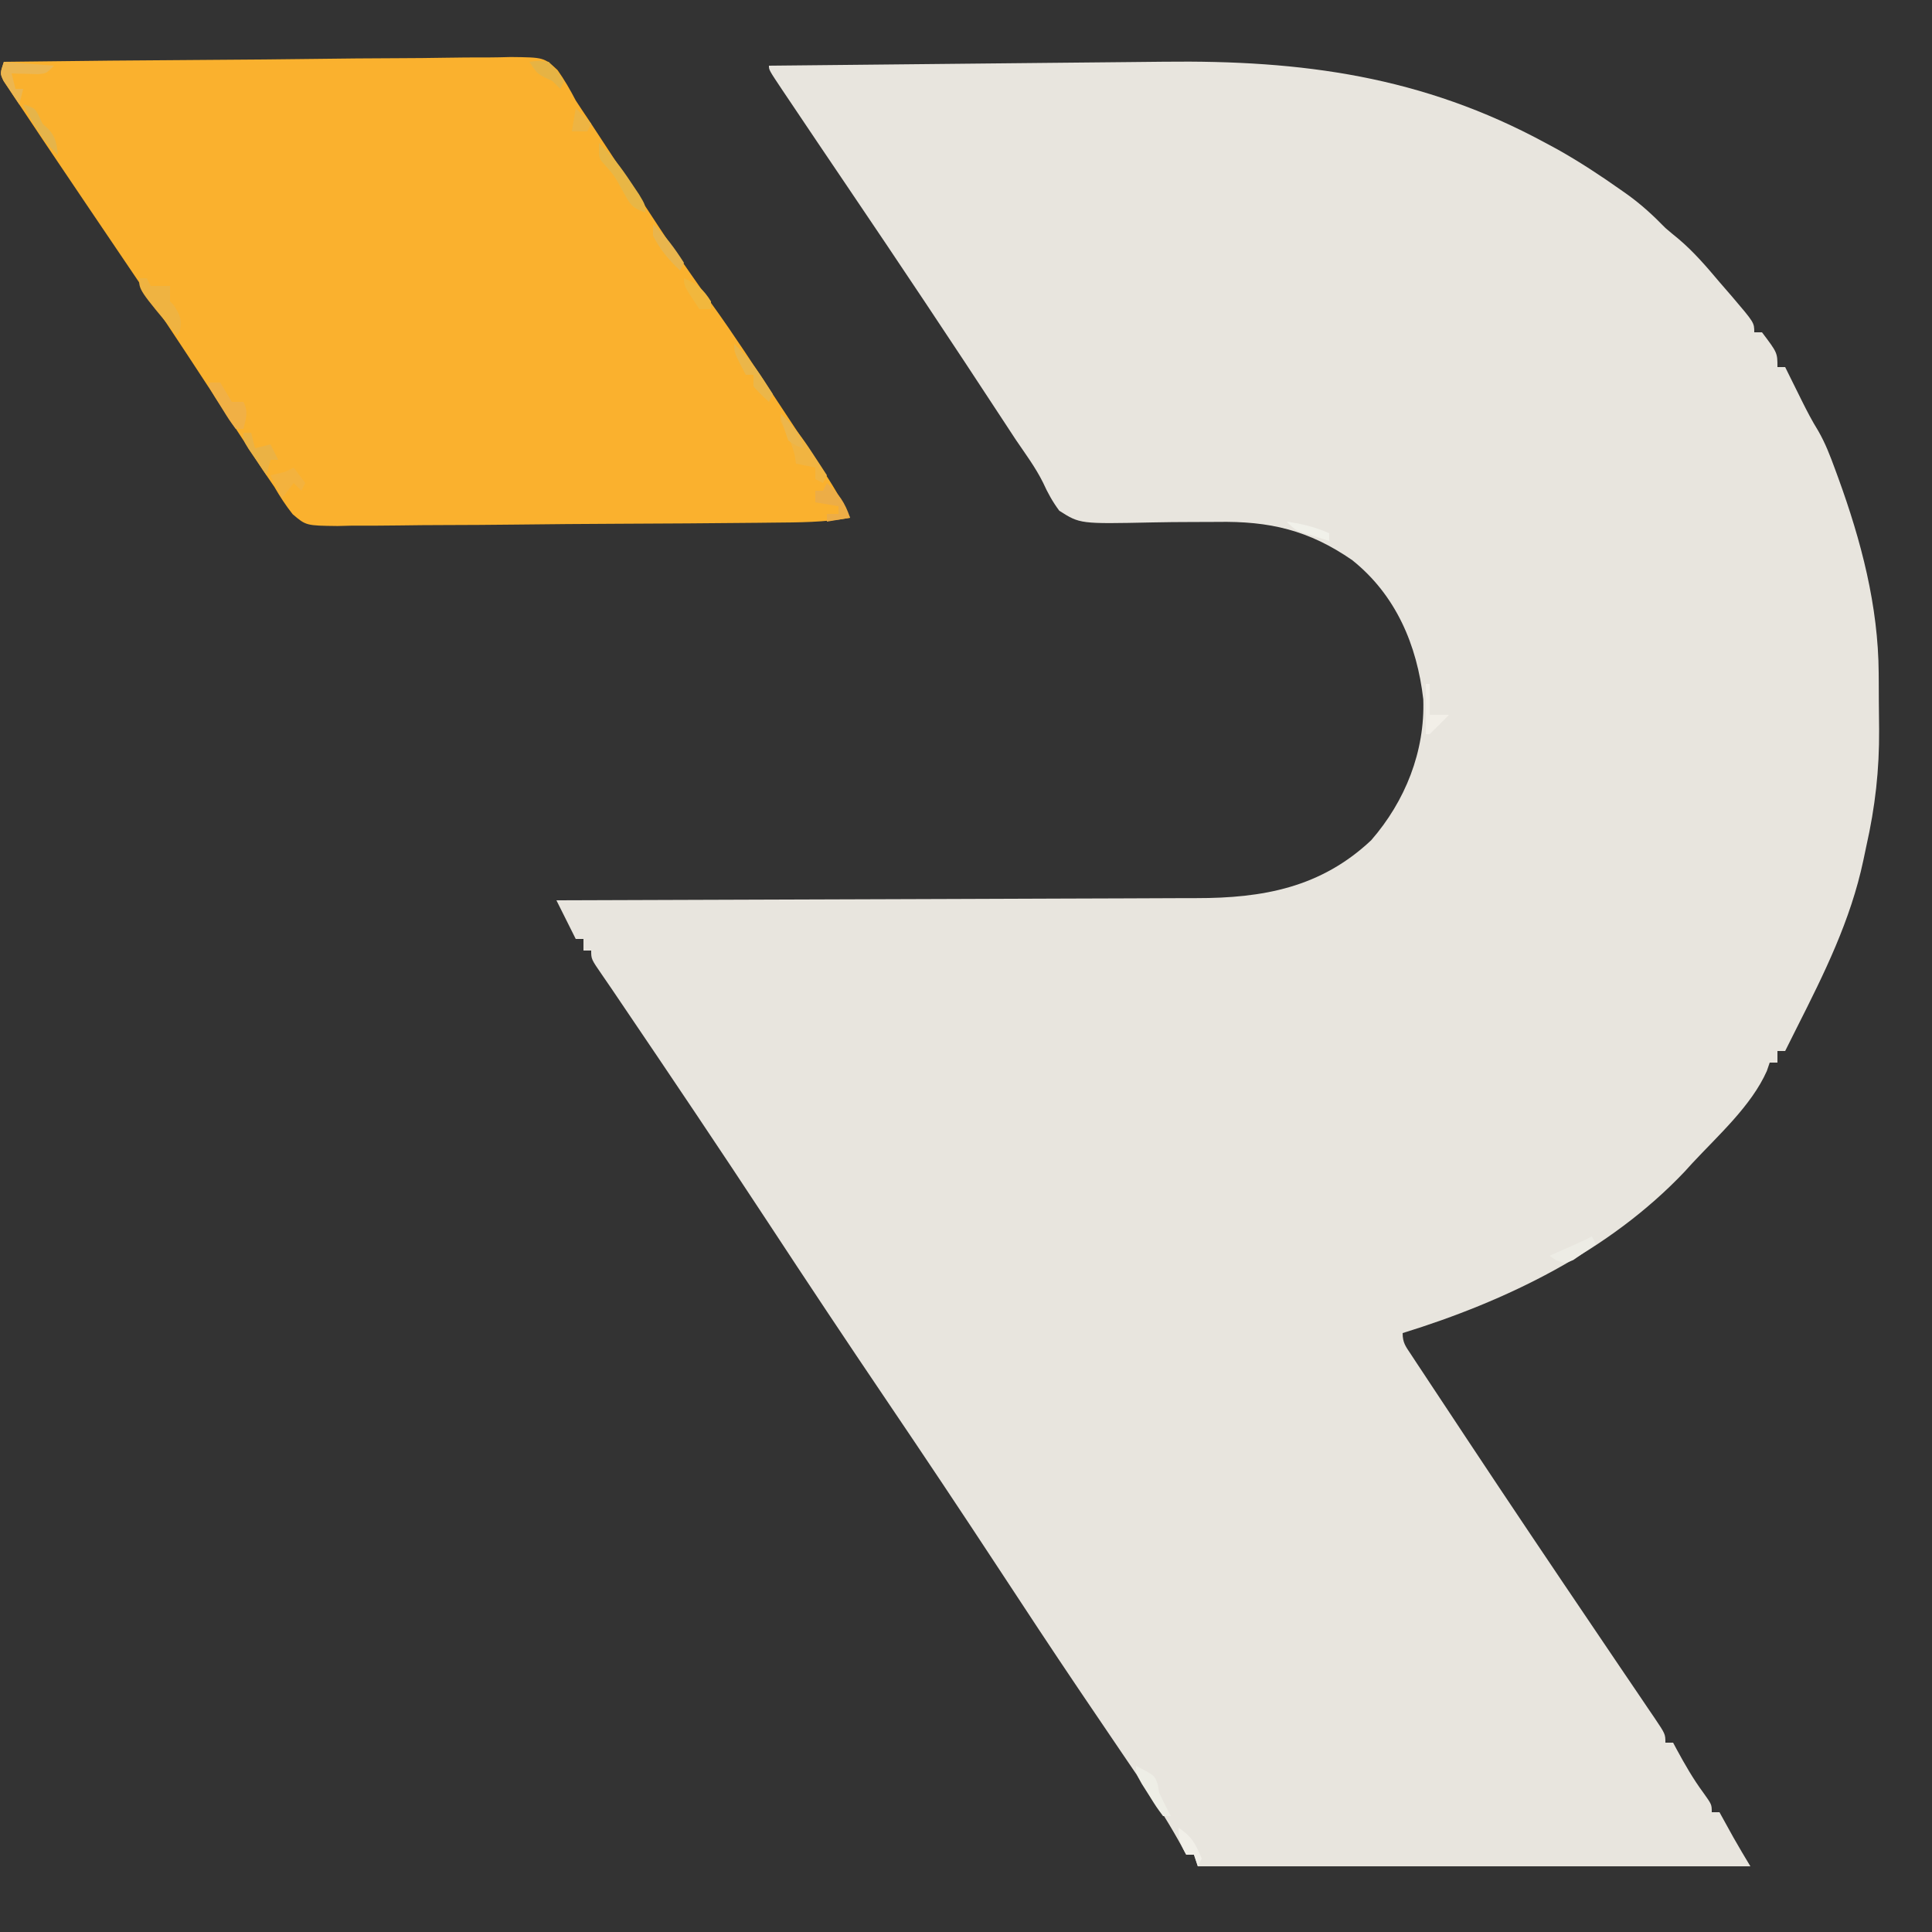 <?xml version="1.0" encoding="UTF-8"?>
<svg version="1.1" xmlns="http://www.w3.org/2000/svg" width="500" height="500">
<rect width="100%" height="100%" fill="#333333" stroke="none"/>
<path d="M0 0 C1.045 0.565 2.091 1.129 3.168 1.711 C8.806 4.884 14.157 8.395 19.438 12.125 C20.017 12.533 20.597 12.941 21.194 13.361 C24.805 15.965 27.904 18.81 31 22 C32.112 22.953 33.236 23.893 34.375 24.812 C38.357 28.181 41.649 32.017 45 36 C46.083 37.25 47.166 38.5 48.25 39.75 C54 46.499 54 46.499 54 49 C54.66 49 55.32 49 56 49 C60 54.294 60 54.294 60 58 C60.66 58 61.32 58 62 58 C62.706 59.429 62.706 59.429 63.426 60.887 C64.055 62.154 64.683 63.421 65.312 64.688 C65.621 65.313 65.93 65.939 66.248 66.584 C67.592 69.285 68.953 71.925 70.547 74.488 C72.399 77.689 73.672 81.039 74.938 84.5 C75.198 85.207 75.458 85.914 75.726 86.643 C81.652 102.925 86.101 119.772 86.203 137.215 C86.209 137.988 86.215 138.762 86.22 139.558 C86.23 141.191 86.236 142.824 86.24 144.457 C86.25 146.9 86.281 149.341 86.312 151.783 C86.382 162.234 85.3 171.797 83 182 C82.746 183.208 82.492 184.416 82.23 185.661 C78.944 201.182 72.105 214.938 65 229 C63.999 231 62.999 232.999 62 235 C61.34 235 60.68 235 60 235 C60 235.99 60 236.98 60 238 C59.34 238 58.68 238 58 238 C57.754 238.718 57.508 239.436 57.254 240.176 C53.264 249.162 44.647 256.851 38 264 C37.339 264.727 36.677 265.454 35.996 266.203 C16.407 286.87 -10.176 299.717 -37 308 C-37 310.552 -36.201 311.46 -34.798 313.584 C-34.31 314.327 -33.822 315.071 -33.319 315.837 C-32.777 316.653 -32.235 317.468 -31.676 318.309 C-31.111 319.166 -30.545 320.024 -29.963 320.907 C-28.084 323.754 -26.199 326.596 -24.312 329.438 C-23.005 331.415 -21.697 333.392 -20.389 335.37 C-9.354 352.04 1.805 368.626 13.012 385.182 C15.167 388.367 17.32 391.554 19.473 394.742 C20.995 396.992 22.522 399.239 24.049 401.486 C24.977 402.859 25.905 404.232 26.832 405.605 C27.258 406.229 27.684 406.852 28.123 407.494 C31 411.772 31 411.772 31 414 C31.66 414 32.32 414 33 414 C33.303 414.568 33.606 415.137 33.918 415.723 C36.034 419.622 38.175 423.365 40.812 426.938 C43 430 43 430 43 432 C43.66 432 44.32 432 45 432 C45.326 432.592 45.652 433.183 45.988 433.793 C46.425 434.583 46.862 435.373 47.312 436.188 C47.742 436.965 48.171 437.742 48.613 438.543 C50.031 441.054 51.516 443.527 53 446 C5.81 446 -41.38 446 -90 446 C-90.33 445.01 -90.66 444.02 -91 443 C-91.66 443 -92.32 443 -93 443 C-93.294 442.452 -93.587 441.903 -93.889 441.338 C-96.921 435.767 -100.231 430.493 -103.812 425.262 C-104.37 424.44 -104.927 423.619 -105.501 422.773 C-106.703 421.002 -107.906 419.232 -109.111 417.463 C-112.385 412.652 -115.647 407.833 -118.906 403.012 C-119.58 402.016 -120.253 401.02 -120.947 399.994 C-127.884 389.719 -134.698 379.365 -141.5 369 C-151.066 354.43 -160.729 339.933 -170.5 325.5 C-180.88 310.168 -191.125 294.755 -201.287 279.278 C-213.655 260.449 -226.23 241.763 -238.866 223.113 C-239.817 221.708 -240.767 220.302 -241.716 218.896 C-242.55 217.664 -243.392 216.437 -244.242 215.215 C-247 211.214 -247 211.214 -247 209 C-247.66 209 -248.32 209 -249 209 C-249 208.01 -249 207.02 -249 206 C-249.66 206 -250.32 206 -251 206 C-252.65 202.7 -254.3 199.4 -256 196 C-255.078 195.998 -254.156 195.995 -253.207 195.993 C-230.746 195.934 -208.284 195.858 -185.823 195.764 C-174.961 195.719 -164.099 195.68 -153.237 195.654 C-143.766 195.631 -134.295 195.597 -124.824 195.551 C-119.812 195.527 -114.801 195.509 -109.789 195.502 C-105.065 195.496 -100.34 195.476 -95.616 195.446 C-93.889 195.437 -92.162 195.433 -90.435 195.435 C-73.148 195.447 -58.168 192.712 -45.137 180.453 C-36.325 170.337 -31.189 157.466 -31.656 143.98 C-33.28 129.902 -38.733 117.027 -50 108 C-61.291 100.17 -71.448 97.832 -85.023 98.07 C-87.201 98.081 -89.378 98.089 -91.555 98.094 C-94.969 98.102 -98.378 98.125 -101.791 98.202 C-120.495 98.597 -120.495 98.597 -125.858 95.179 C-127.593 92.844 -128.862 90.55 -130.057 87.903 C-132.005 83.973 -134.648 80.436 -137.105 76.812 C-138.255 75.067 -139.401 73.32 -140.543 71.57 C-153.803 51.3 -167.246 31.161 -180.822 11.103 C-185.842 3.684 -190.855 -3.738 -195.84 -11.18 C-196.361 -11.953 -196.881 -12.727 -197.418 -13.524 C-201 -18.884 -201 -18.884 -201 -20 C-184.656 -20.178 -168.313 -20.344 -151.969 -20.495 C-144.378 -20.565 -136.787 -20.639 -129.196 -20.724 C-122.57 -20.797 -115.944 -20.863 -109.318 -20.919 C-105.818 -20.949 -102.319 -20.983 -98.82 -21.026 C-62.937 -21.463 -31.866 -17.273 0 0 Z " fill="#E8E5DE" transform="translate(400,37)"/>
<path d="M0 0 C18.263 -0.234 36.526 -0.41 54.79 -0.518 C63.27 -0.57 71.75 -0.64 80.23 -0.754 C87.623 -0.854 95.015 -0.919 102.408 -0.941 C106.322 -0.954 110.234 -0.984 114.147 -1.057 C117.834 -1.125 121.518 -1.146 125.206 -1.131 C127.198 -1.135 129.19 -1.189 131.181 -1.244 C139.77 -1.145 139.77 -1.145 143.285 2.128 C145.094 4.679 146.557 7.229 148 10 C149.083 11.662 150.18 13.314 151.298 14.952 C152.425 16.67 153.551 18.389 154.676 20.109 C155.929 22.018 157.182 23.927 158.436 25.836 C160.371 28.788 162.306 31.741 164.24 34.694 C173.47 48.796 173.47 48.796 183.151 62.59 C189.021 70.722 194.469 79.148 199.98 87.525 C201.954 90.525 203.935 93.52 205.916 96.516 C207.183 98.437 208.449 100.359 209.715 102.281 C210.596 103.613 210.596 103.613 211.495 104.971 C214.28 109.215 216.867 113.391 219 118 C212.323 119.204 205.694 119.198 198.924 119.256 C196.964 119.278 196.964 119.278 194.965 119.301 C182.971 119.43 170.977 119.497 158.982 119.548 C150.126 119.587 141.271 119.656 132.415 119.763 C126.174 119.836 119.934 119.874 113.693 119.887 C109.971 119.896 106.25 119.92 102.528 119.982 C98.376 120.05 94.228 120.047 90.076 120.038 C88.237 120.084 88.237 120.084 86.36 120.131 C78.212 120.032 78.212 120.032 74.744 117.081 C72.94 114.797 71.455 112.517 70 110 C69.009 108.535 68.011 107.075 67.003 105.622 C65.996 104.086 64.992 102.548 63.992 101.008 C63.159 99.737 63.159 99.737 62.31 98.44 C61.116 96.618 59.925 94.796 58.734 92.972 C55.527 88.061 52.308 83.159 49.086 78.258 C48.422 77.248 47.758 76.237 47.074 75.196 C38.822 62.662 30.409 50.235 21.984 37.817 C19.211 33.727 16.448 29.63 13.695 25.526 C12.512 23.762 11.325 22 10.137 20.239 C8.278 17.479 6.434 14.71 4.594 11.938 C4.017 11.086 3.441 10.234 2.847 9.357 C2.067 8.173 2.067 8.173 1.271 6.965 C0.808 6.27 0.344 5.575 -0.134 4.859 C-1 3 -1 3 0 0 Z " fill="#FAB12E" transform="translate(1,16)"/>
<path d="M0 0 C0.66 0 1.32 0 2 0 C2.33 0.66 2.66 1.32 3 2 C4.65 2 6.3 2 8 2 C8 3.32 8 4.64 8 6 C8.33 6.33 8.66 6.66 9 7 C10.467 9.364 11.09 10.459 10.625 13.25 C10.419 13.828 10.213 14.405 10 15 C0 3.077 0 3.077 0 0 Z " fill="#EFB341" transform="translate(36,72)"/>
<path d="M0 0 C3.343 3.102 5.762 6.436 8.25 10.25 C8.956 11.328 9.663 12.405 10.391 13.516 C10.922 14.335 11.453 15.155 12 16 C11.67 16.66 11.34 17.32 11 18 C10.34 17.67 9.68 17.34 9 17 C9 16.01 9 15.02 9 14 C7.35 13.67 5.7 13.34 4 13 C3.897 12.299 3.794 11.598 3.688 10.875 C2.907 7.612 1.522 4.978 0 2 C0 1.34 0 0.68 0 0 Z " fill="#F1B441" transform="translate(202,107)"/>
<path d="M0 0 C4.29 0.33 8.58 0.66 13 1 C11 3 11 3 8.836 3.195 C7.618 3.161 7.618 3.161 6.375 3.125 C5.558 3.107 4.74 3.089 3.898 3.07 C3.272 3.047 2.645 3.024 2 3 C2.33 4.32 2.66 5.64 3 7 C3.66 7 4.32 7 5 7 C4.67 8.32 4.34 9.64 4 11 C3.133 9.738 2.282 8.465 1.438 7.188 C0.724 6.126 0.724 6.126 -0.004 5.043 C-1 3 -1 3 0 0 Z " fill="#ECB650" transform="translate(1,16)"/>
<path d="M0 0 C3.3 3.077 5.758 6.369 8.25 10.125 C8.956 11.179 9.663 12.234 10.391 13.32 C12 16 12 16 12 18 C8.218 16.739 7.9 15.538 6 12.125 C4.013 8.501 4.013 8.501 1.312 5.43 C0 4 0 4 0 0 Z " fill="#E8B645" transform="translate(155,37)"/>
<path d="M0 0 C0.99 0 1.98 0 3 0 C4 1.667 5 3.333 6 5 C6.99 5 7.98 5 9 5 C10.333 7.667 9.671 9.167 9 12 C8.34 12 7.68 12 7 12 C5.273 9.629 5.273 9.629 3.375 6.562 C2.743 5.553 2.112 4.544 1.461 3.504 C0 1 0 1 0 0 Z " fill="#F1B045" transform="translate(54,99)"/>
<path d="M0 0 C3.081 2.773 4.688 5.063 6 9 C4.02 9.33 2.04 9.66 0 10 C0 9.34 0 8.68 0 8 C0.99 8 1.98 8 3 8 C3 7.34 3 6.68 3 6 C0.03 5.505 0.03 5.505 -3 5 C-3 4.01 -3 3.02 -3 2 C-2.34 2 -1.68 2 -1 2 C-0.67 1.34 -0.34 0.68 0 0 Z " fill="#EDAD46" transform="translate(214,125)"/>
<path d="M0 0 C0.66 0 1.32 0 2 0 C2.33 1.32 2.66 2.64 3 4 C4.32 3.67 5.64 3.34 7 3 C7.66 4.32 8.32 5.64 9 7 C8.34 7 7.68 7 7 7 C6.67 8.32 6.34 9.64 6 11 C4.994 9.546 3.996 8.086 3 6.625 C2.443 5.813 1.886 5.001 1.312 4.164 C0 2 0 2 0 0 Z " fill="#EBB244" transform="translate(63,112)"/>
<path d="M0 0 C4.202 3.718 6.998 8.317 10 13 C9.67 13.66 9.34 14.32 9 15 C7 13.188 7 13.188 5 11 C5 10.01 5 9.02 5 8 C4.34 8 3.68 8 3 8 C0 2.25 0 2.25 0 0 Z " fill="#EBB649" transform="translate(190,89)"/>
<path d="M0 0 C0.99 1.32 1.98 2.64 3 4 C2.67 4.66 2.34 5.32 2 6 C1.34 5.34 0.68 4.68 0 4 C-0.99 5.32 -1.98 6.64 -3 8 C-3.99 6.02 -4.98 4.04 -6 2 C-5.381 1.856 -4.763 1.711 -4.125 1.562 C-1.967 1.068 -1.967 1.068 0 0 Z " fill="#F3B23E" transform="translate(76,121)"/>
<path d="M0 0 C0.33 0 0.66 0 1 0 C1 2.64 1 5.28 1 8 C2.65 8 4.3 8 6 8 C4.355 9.688 2.687 11.354 1 13 C0.67 13 0.34 13 0 13 C0 8.71 0 4.42 0 0 Z " fill="#F2EFE8" transform="translate(369,177)"/>
<path d="M0 0 C3.255 3.023 5.618 6.257 8 10 C7.67 10.66 7.34 11.32 7 12 C4.045 9.249 1.848 6.603 0 3 C0 2.01 0 1.02 0 0 Z " fill="#E9B54D" transform="translate(169,58)"/>
<path d="M0 0 C3 1 3 1 4 2.875 C4.33 3.576 4.66 4.277 5 5 C5.773 5.712 5.773 5.712 6.562 6.438 C8.453 8.492 8.632 10.28 9 13 C4.766 9.393 2.531 4.854 0 0 Z " fill="#E5B44A" transform="translate(6,27)"/>
<path d="M0 0 C4.817 2.47 4.817 2.47 5.625 4.812 C5.749 5.534 5.872 6.256 6 7 C6.969 9.015 7.964 11.018 9 13 C8.34 13 7.68 13 7 13 C5.273 10.664 5.273 10.664 3.375 7.625 C2.743 6.627 2.112 5.63 1.461 4.602 C0 2 0 2 0 0 Z " fill="#EEEEE6" transform="translate(294,457)"/>
<path d="M0 0 C2.25 -0.312 2.25 -0.312 5 0 C7.312 2.5 7.312 2.5 9 5 C8.67 5.66 8.34 6.32 8 7 C7.34 6.34 6.68 5.68 6 5 C5.34 4.691 4.68 4.381 4 4.062 C2 3 2 3 0 0 Z " fill="#E6B344" transform="translate(137,16)"/>
<path d="M0 0 C0.33 0.66 0.66 1.32 1 2 C-0.236 2.894 -1.49 3.765 -2.75 4.625 C-3.446 5.112 -4.142 5.6 -4.859 6.102 C-7 7 -7 7 -9.266 6.148 C-9.838 5.769 -10.41 5.39 -11 5 C-10.374 4.723 -9.747 4.446 -9.102 4.16 C-8.284 3.798 -7.467 3.436 -6.625 3.062 C-5.813 2.703 -5.001 2.343 -4.164 1.973 C-2.763 1.343 -1.374 0.687 0 0 Z " fill="#EDECE5" transform="translate(412,320)"/>
<path d="M0 0 C3.356 1.389 5.073 2.917 7 6 C7 6.66 7 7.32 7 8 C6.01 8 5.02 8 4 8 C0 2 0 2 0 0 Z " fill="#F1B73D" transform="translate(177,72)"/>
<path d="M0 0 C3.081 2.773 4.688 5.063 6 9 C4.125 8.438 4.125 8.438 2 7 C0.75 3.375 0.75 3.375 0 0 Z " fill="#ECB64C" transform="translate(202,107)"/>
<path d="M0 0 C3.5 2.333 4.404 4.169 6 8 C5.67 8.66 5.34 9.32 5 10 C4.67 9.01 4.34 8.02 4 7 C3.34 7 2.68 7 2 7 C0.539 4.353 0 3.106 0 0 Z " fill="#F1EFE8" transform="translate(305,473)"/>
<path d="M0 0 C3.949 0.551 7.349 1.389 11 3 C11 3.66 11 4.32 11 5 C9.539 4.549 8.082 4.089 6.625 3.625 C5.813 3.37 5.001 3.115 4.164 2.852 C2 2 2 2 0 0 Z " fill="#F1F1EA" transform="translate(333,135)"/>
<path d="M0 0 C1.32 1.32 2.64 2.64 4 4 C3.67 4.66 3.34 5.32 3 6 C1.68 6 0.36 6 -1 6 C-0.67 4.02 -0.34 2.04 0 0 Z " fill="#EDB443" transform="translate(149,28)"/>
</svg>
